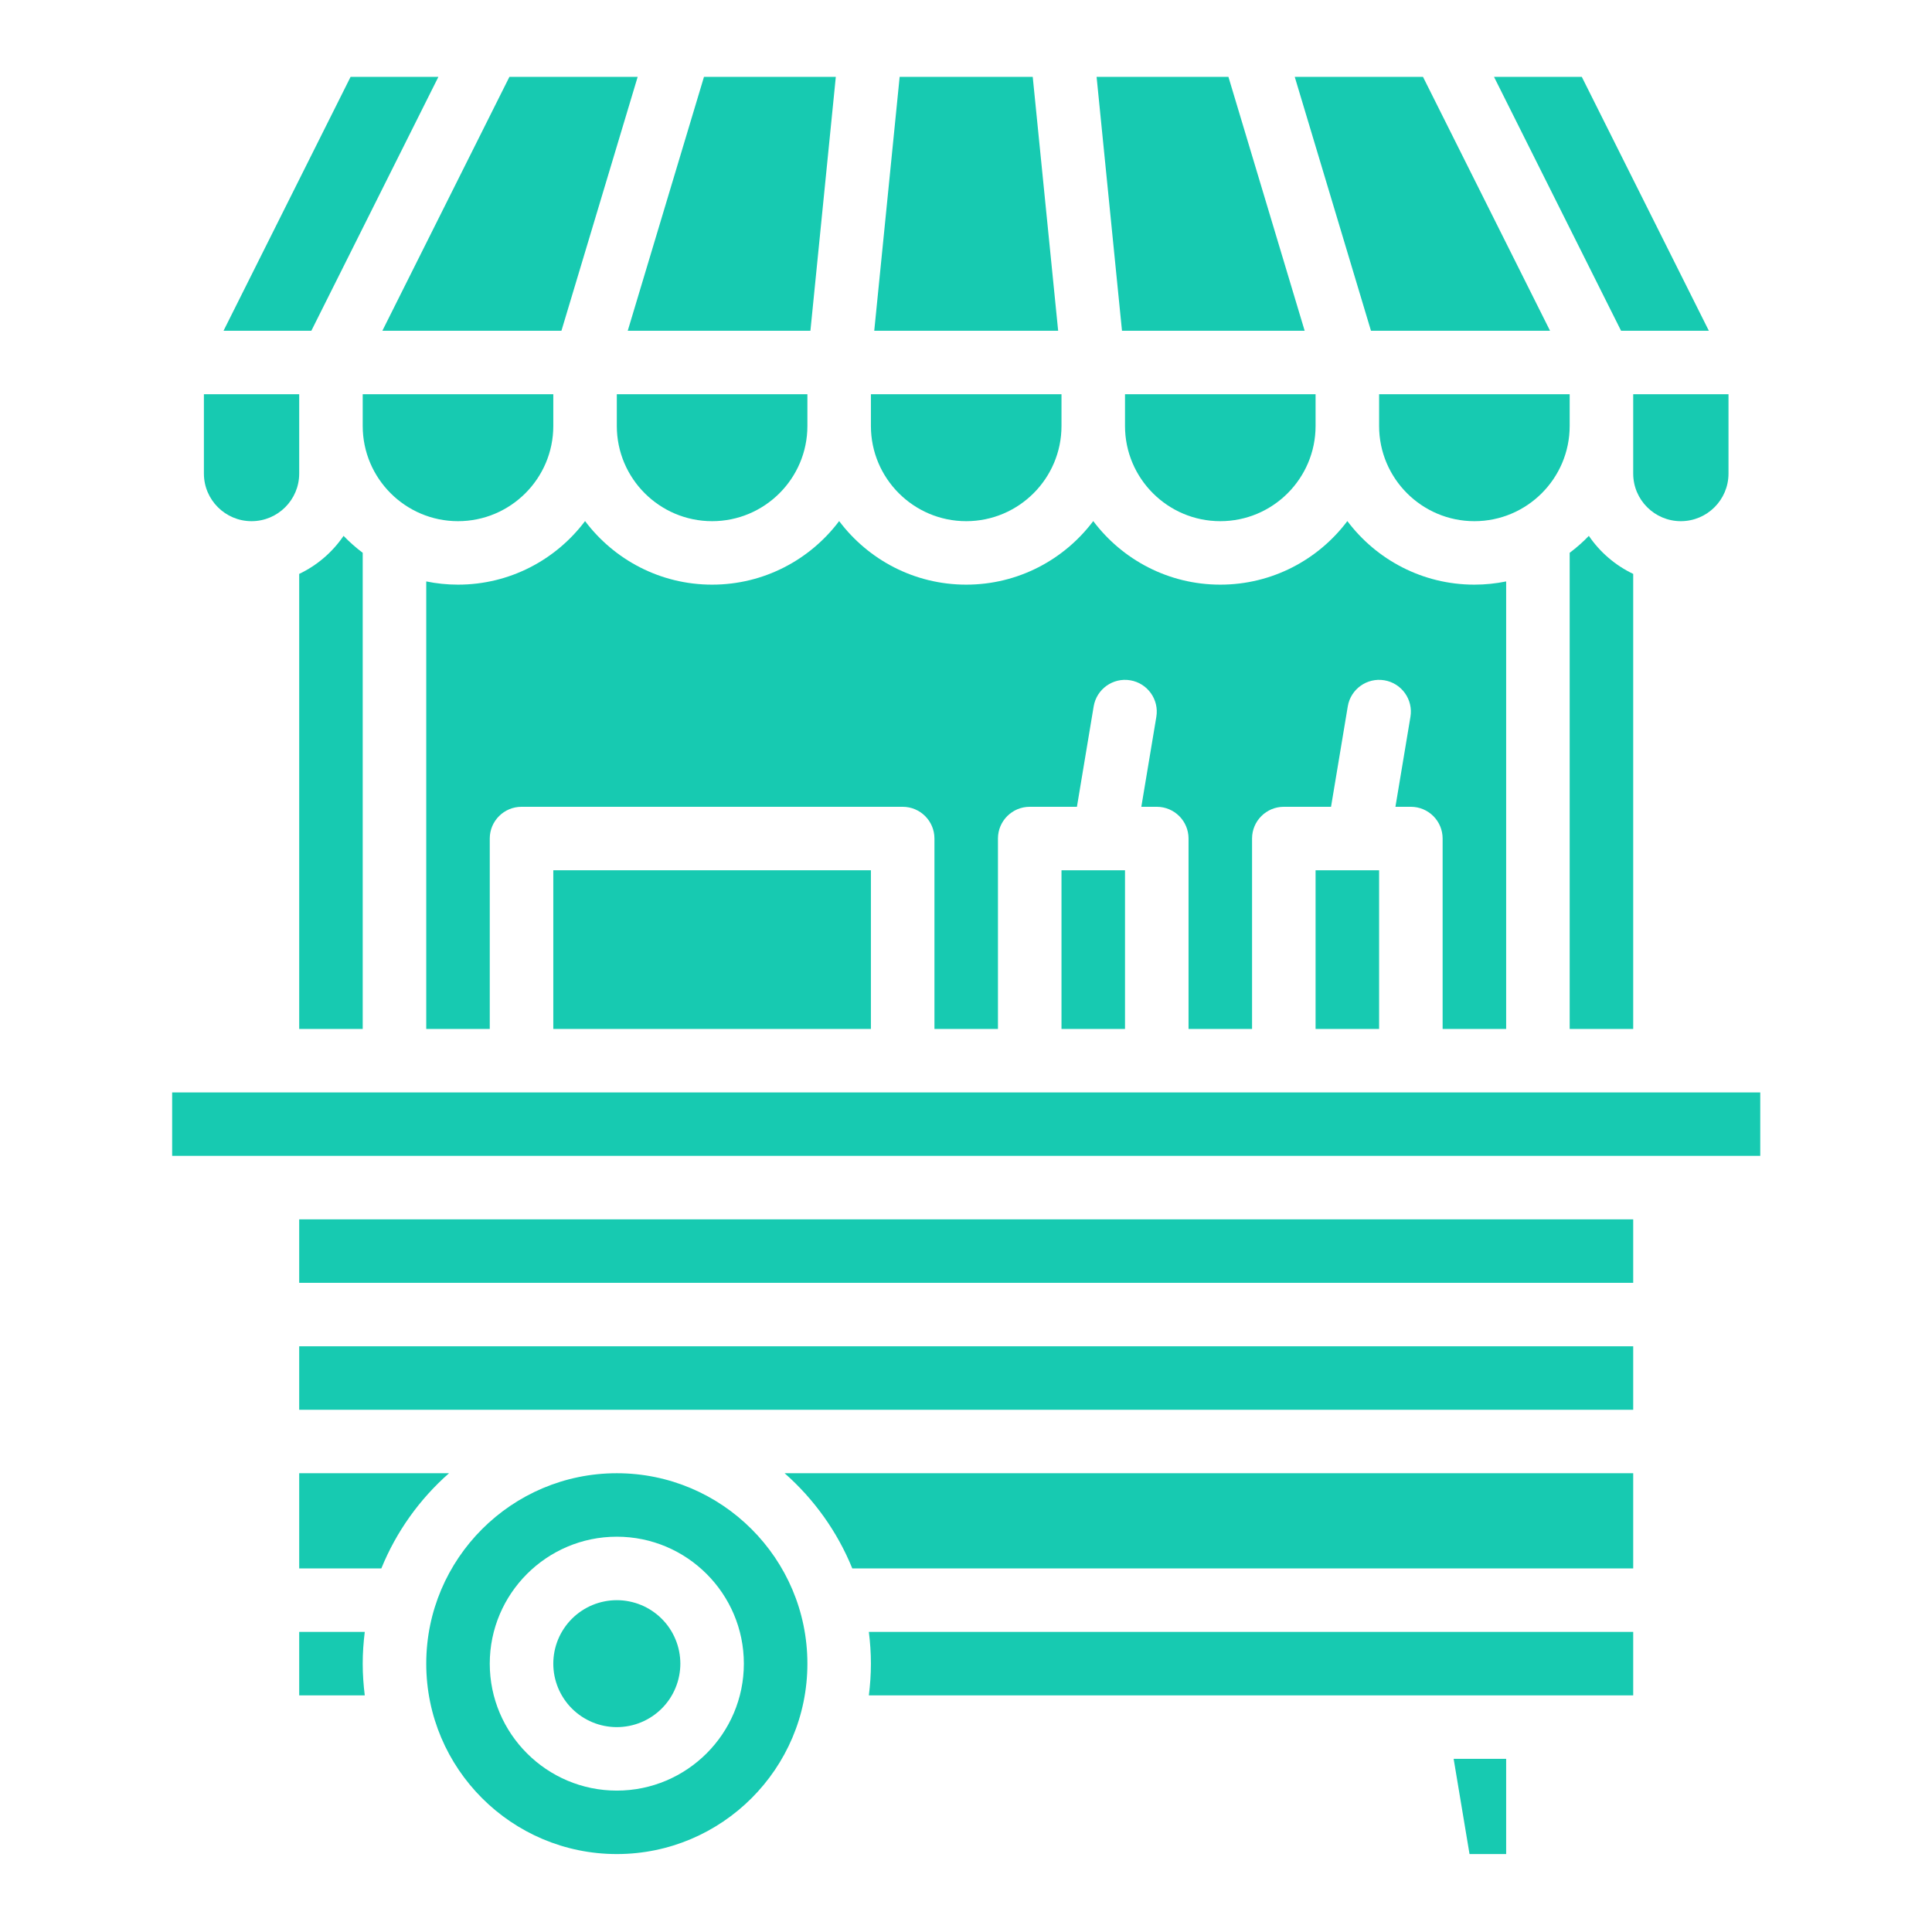 <svg xmlns="http://www.w3.org/2000/svg" xmlns:xlink="http://www.w3.org/1999/xlink" width="500" zoomAndPan="magnify" viewBox="0 0 375 375" height="500" preserveAspectRatio="xMidYMid meet" version="1.0"><defs><clipPath id="88d33cb7fa"><path d="M 169 14.898 L 206 14.898 L 206 65 L 169 65 Z M 169 14.898 " clip-rule="nonzero"/></clipPath><clipPath id="cff233e86b"><path d="M 289 14.898 L 332 14.898 L 332 65 L 289 65 Z M 289 14.898 " clip-rule="nonzero"/></clipPath><clipPath id="ce725e497a"><path d="M 212 14.898 L 254 14.898 L 254 65 L 212 65 Z M 212 14.898 " clip-rule="nonzero"/></clipPath><clipPath id="9effe10758"><path d="M 251 14.898 L 301 14.898 L 301 65 L 251 65 Z M 251 14.898 " clip-rule="nonzero"/></clipPath><clipPath id="09eb52395b"><path d="M 282 341 L 293 341 L 293 359.898 L 282 359.898 Z M 282 341 " clip-rule="nonzero"/></clipPath><clipPath id="86444ef37e"><path d="M 82 285 L 157 285 L 157 359.898 L 82 359.898 Z M 82 285 " clip-rule="nonzero"/></clipPath><clipPath id="a617cf11d8"><path d="M 33.414 212 L 341.664 212 L 341.664 225 L 33.414 225 Z M 33.414 212 " clip-rule="nonzero"/></clipPath><clipPath id="d07c4c324f"><path d="M 74 14.898 L 124 14.898 L 124 65 L 74 65 Z M 74 14.898 " clip-rule="nonzero"/></clipPath><clipPath id="78f8a73f43"><path d="M 121 14.898 L 163 14.898 L 163 65 L 121 65 Z M 121 14.898 " clip-rule="nonzero"/></clipPath><clipPath id="8562ef82df"><path d="M 43 14.898 L 86 14.898 L 86 65 L 43 65 Z M 43 14.898 " clip-rule="nonzero"/></clipPath></defs><path fill="#17cab1" d="M 263.582 168.918 C 263.578 168.918 263.57 168.918 263.566 168.918 L 255.352 168.918 L 255.352 199.719 L 267.684 199.719 L 267.684 168.918 L 263.602 168.918 C 263.594 168.918 263.59 168.918 263.582 168.918 Z M 263.582 168.918 " fill-opacity="1" fill-rule="nonzero"/><path fill="#17cab1" d="M 138.219 113.48 C 128.145 113.48 119.188 108.629 113.559 101.141 C 107.93 108.629 98.969 113.48 88.898 113.48 C 86.785 113.48 84.727 113.262 82.734 112.855 L 82.734 199.719 L 95.062 199.719 L 95.062 162.758 C 95.062 159.355 97.824 156.598 101.227 156.598 L 175.207 156.598 C 178.613 156.598 181.375 159.355 181.375 162.758 L 181.375 199.719 L 193.703 199.719 L 193.703 162.758 C 193.703 159.355 196.465 156.598 199.867 156.598 L 209.031 156.598 L 212.281 137.109 C 212.844 133.754 216.023 131.484 219.375 132.043 C 222.734 132.602 225.004 135.777 224.445 139.133 L 221.531 156.598 L 224.527 156.598 C 227.934 156.598 230.695 159.355 230.695 162.758 L 230.695 199.719 L 243.023 199.719 L 243.023 162.758 C 243.023 159.355 245.785 156.598 249.188 156.598 L 258.352 156.598 L 261.602 137.109 C 262.16 133.754 265.34 131.484 268.695 132.043 C 272.055 132.602 274.324 135.777 273.766 139.133 L 270.852 156.598 L 273.848 156.598 C 277.254 156.598 280.012 159.355 280.012 162.758 L 280.012 199.719 L 292.344 199.719 L 292.344 112.855 C 290.352 113.262 288.289 113.48 286.18 113.48 C 276.105 113.48 267.148 108.629 261.52 101.141 C 255.891 108.629 246.93 113.48 236.859 113.48 C 226.785 113.48 217.828 108.629 212.199 101.141 C 206.57 108.629 197.609 113.48 187.539 113.48 C 177.465 113.48 168.508 108.629 162.879 101.141 C 157.25 108.629 148.289 113.48 138.219 113.48 Z M 138.219 113.48 " fill-opacity="1" fill-rule="nonzero"/><path fill="#17cab1" d="M 187.539 101.16 C 197.738 101.16 206.035 92.871 206.035 82.68 L 206.035 76.523 L 169.043 76.523 L 169.043 82.68 C 169.043 92.871 177.34 101.16 187.539 101.16 Z M 187.539 101.16 " fill-opacity="1" fill-rule="nonzero"/><path fill="#17cab1" d="M 107.395 82.68 L 107.395 76.523 L 70.402 76.523 L 70.402 82.68 C 70.402 92.871 78.699 101.16 88.898 101.16 C 99.098 101.16 107.395 92.871 107.395 82.68 Z M 107.395 82.68 " fill-opacity="1" fill-rule="nonzero"/><g clip-path="url(#88d33cb7fa)"><path fill="#17cab1" d="M 200.453 14.922 L 174.621 14.922 L 169.691 64.203 L 205.387 64.203 Z M 200.453 14.922 " fill-opacity="1" fill-rule="nonzero"/></g><path fill="#17cab1" d="M 214.266 168.918 C 214.258 168.918 214.25 168.918 214.246 168.918 L 206.035 168.918 L 206.035 199.719 L 218.363 199.719 L 218.363 168.918 L 214.281 168.918 C 214.273 168.918 214.27 168.918 214.266 168.918 Z M 214.266 168.918 " fill-opacity="1" fill-rule="nonzero"/><path fill="#17cab1" d="M 107.395 168.918 L 169.043 168.918 L 169.043 199.719 L 107.395 199.719 Z M 107.395 168.918 " fill-opacity="1" fill-rule="nonzero"/><path fill="#17cab1" d="M 317.004 91.922 C 317.004 97.016 321.152 101.16 326.25 101.16 C 331.352 101.16 335.5 97.016 335.5 91.922 L 335.5 76.523 L 317.004 76.523 Z M 317.004 91.922 " fill-opacity="1" fill-rule="nonzero"/><path fill="#17cab1" d="M 156.715 82.68 L 156.715 76.523 L 119.723 76.523 L 119.723 82.68 C 119.723 92.871 128.02 101.16 138.219 101.16 C 148.418 101.16 156.715 92.871 156.715 82.68 Z M 156.715 82.68 " fill-opacity="1" fill-rule="nonzero"/><path fill="#17cab1" d="M 218.363 82.68 C 218.363 92.871 226.66 101.16 236.859 101.16 C 247.059 101.16 255.352 92.871 255.352 82.68 L 255.352 76.523 L 218.363 76.523 Z M 218.363 82.68 " fill-opacity="1" fill-rule="nonzero"/><g clip-path="url(#cff233e86b)"><path fill="#17cab1" d="M 331.688 64.203 L 307.027 14.922 L 289.988 14.922 L 314.648 64.203 Z M 331.688 64.203 " fill-opacity="1" fill-rule="nonzero"/></g><path fill="#17cab1" d="M 317.004 111.395 C 313.52 109.734 310.547 107.176 308.395 104.012 C 307.246 105.207 306 106.301 304.672 107.297 L 304.672 199.719 L 317.004 199.719 Z M 317.004 111.395 " fill-opacity="1" fill-rule="nonzero"/><g clip-path="url(#ce725e497a)"><path fill="#17cab1" d="M 253.234 64.203 L 238.438 14.922 L 212.848 14.922 L 217.777 64.203 Z M 253.234 64.203 " fill-opacity="1" fill-rule="nonzero"/></g><g clip-path="url(#9effe10758)"><path fill="#17cab1" d="M 300.863 64.203 L 276.203 14.922 L 251.309 14.922 L 266.105 64.203 Z M 300.863 64.203 " fill-opacity="1" fill-rule="nonzero"/></g><path fill="#17cab1" d="M 304.672 76.523 L 267.684 76.523 L 267.684 82.68 C 267.684 92.871 275.98 101.16 286.18 101.16 C 296.375 101.16 304.672 92.871 304.672 82.68 Z M 304.672 76.523 " fill-opacity="1" fill-rule="nonzero"/><path fill="#17cab1" d="M 58.074 261.316 L 317.004 261.316 L 317.004 273.637 L 58.074 273.637 Z M 58.074 261.316 " fill-opacity="1" fill-rule="nonzero"/><path fill="#17cab1" d="M 132.055 322.914 C 132.055 323.723 131.973 324.523 131.816 325.316 C 131.66 326.109 131.426 326.879 131.113 327.629 C 130.805 328.375 130.426 329.086 129.977 329.758 C 129.527 330.43 129.016 331.055 128.441 331.625 C 127.871 332.195 127.246 332.707 126.574 333.156 C 125.902 333.605 125.191 333.984 124.441 334.297 C 123.695 334.605 122.922 334.84 122.129 334.996 C 121.336 335.152 120.531 335.234 119.723 335.234 C 118.914 335.234 118.113 335.152 117.316 334.996 C 116.523 334.84 115.754 334.605 115.004 334.297 C 114.258 333.984 113.547 333.605 112.875 333.156 C 112.199 332.707 111.578 332.195 111.004 331.625 C 110.434 331.055 109.922 330.43 109.473 329.758 C 109.023 329.086 108.641 328.375 108.332 327.629 C 108.023 326.879 107.789 326.109 107.629 325.316 C 107.473 324.523 107.395 323.723 107.395 322.914 C 107.395 322.105 107.473 321.305 107.629 320.512 C 107.789 319.715 108.023 318.945 108.332 318.199 C 108.641 317.453 109.023 316.742 109.473 316.07 C 109.922 315.398 110.434 314.773 111.004 314.203 C 111.578 313.629 112.199 313.121 112.875 312.672 C 113.547 312.223 114.258 311.84 115.004 311.531 C 115.754 311.223 116.523 310.988 117.316 310.832 C 118.113 310.672 118.914 310.594 119.723 310.594 C 120.531 310.594 121.336 310.672 122.129 310.832 C 122.922 310.988 123.695 311.223 124.441 311.531 C 125.191 311.84 125.902 312.223 126.574 312.672 C 127.246 313.121 127.871 313.629 128.441 314.203 C 129.016 314.773 129.527 315.398 129.977 316.07 C 130.426 316.742 130.805 317.453 131.113 318.199 C 131.426 318.945 131.66 319.715 131.816 320.512 C 131.973 321.305 132.055 322.105 132.055 322.914 Z M 132.055 322.914 " fill-opacity="1" fill-rule="nonzero"/><g clip-path="url(#09eb52395b)"><path fill="#17cab1" d="M 285.234 359.871 L 292.344 359.871 L 292.344 341.395 L 282.152 341.395 Z M 285.234 359.871 " fill-opacity="1" fill-rule="nonzero"/></g><g clip-path="url(#86444ef37e)"><path fill="#17cab1" d="M 119.723 285.953 C 99.328 285.953 82.734 302.535 82.734 322.914 C 82.734 343.293 99.328 359.871 119.723 359.871 C 140.121 359.871 156.715 343.293 156.715 322.914 C 156.715 302.535 140.121 285.953 119.723 285.953 Z M 119.723 347.555 C 106.125 347.555 95.062 336.5 95.062 322.914 C 95.062 309.328 106.125 298.273 119.723 298.273 C 133.32 298.273 144.383 309.328 144.383 322.914 C 144.383 336.5 133.32 347.555 119.723 347.555 Z M 119.723 347.555 " fill-opacity="1" fill-rule="nonzero"/></g><path fill="#17cab1" d="M 169.043 322.914 C 169.043 325 168.898 327.055 168.645 329.074 L 317.004 329.074 L 317.004 316.754 L 168.645 316.754 C 168.898 318.773 169.043 320.828 169.043 322.914 Z M 169.043 322.914 " fill-opacity="1" fill-rule="nonzero"/><path fill="#17cab1" d="M 165.43 304.434 L 317.004 304.434 L 317.004 285.953 L 152.293 285.953 C 157.996 290.977 162.527 297.289 165.43 304.434 Z M 165.43 304.434 " fill-opacity="1" fill-rule="nonzero"/><g clip-path="url(#a617cf11d8)"><path fill="#17cab1" d="M 33.414 212.039 L 341.664 212.039 L 341.664 224.355 L 33.414 224.355 Z M 33.414 212.039 " fill-opacity="1" fill-rule="nonzero"/></g><path fill="#17cab1" d="M 58.074 236.676 L 317.004 236.676 L 317.004 248.996 L 58.074 248.996 Z M 58.074 236.676 " fill-opacity="1" fill-rule="nonzero"/><g clip-path="url(#d07c4c324f)"><path fill="#17cab1" d="M 108.973 64.203 L 123.77 14.922 L 98.875 14.922 L 74.215 64.203 Z M 108.973 64.203 " fill-opacity="1" fill-rule="nonzero"/></g><path fill="#17cab1" d="M 48.824 101.16 C 53.926 101.16 58.074 97.016 58.074 91.922 L 58.074 76.523 L 39.578 76.523 L 39.578 91.922 C 39.578 97.016 43.727 101.16 48.824 101.16 Z M 48.824 101.16 " fill-opacity="1" fill-rule="nonzero"/><path fill="#17cab1" d="M 58.074 111.395 L 58.074 199.719 L 70.402 199.719 L 70.402 107.297 C 69.078 106.301 67.832 105.203 66.684 104.012 C 64.531 107.176 61.559 109.734 58.074 111.395 Z M 58.074 111.395 " fill-opacity="1" fill-rule="nonzero"/><g clip-path="url(#78f8a73f43)"><path fill="#17cab1" d="M 157.301 64.203 L 162.23 14.922 L 136.641 14.922 L 121.844 64.203 Z M 157.301 64.203 " fill-opacity="1" fill-rule="nonzero"/></g><g clip-path="url(#8562ef82df)"><path fill="#17cab1" d="M 85.09 14.922 L 68.047 14.922 L 43.387 64.203 L 60.43 64.203 Z M 85.09 14.922 " fill-opacity="1" fill-rule="nonzero"/></g><path fill="#17cab1" d="M 87.152 285.953 L 58.074 285.953 L 58.074 304.434 L 74.016 304.434 C 76.918 297.289 81.449 290.977 87.152 285.953 Z M 87.152 285.953 " fill-opacity="1" fill-rule="nonzero"/><path fill="#17cab1" d="M 58.074 316.754 L 58.074 329.074 L 70.801 329.074 C 70.551 327.055 70.402 325 70.402 322.914 C 70.402 320.828 70.551 318.773 70.801 316.754 Z M 58.074 316.754 " fill-opacity="1" fill-rule="nonzero"/></svg>